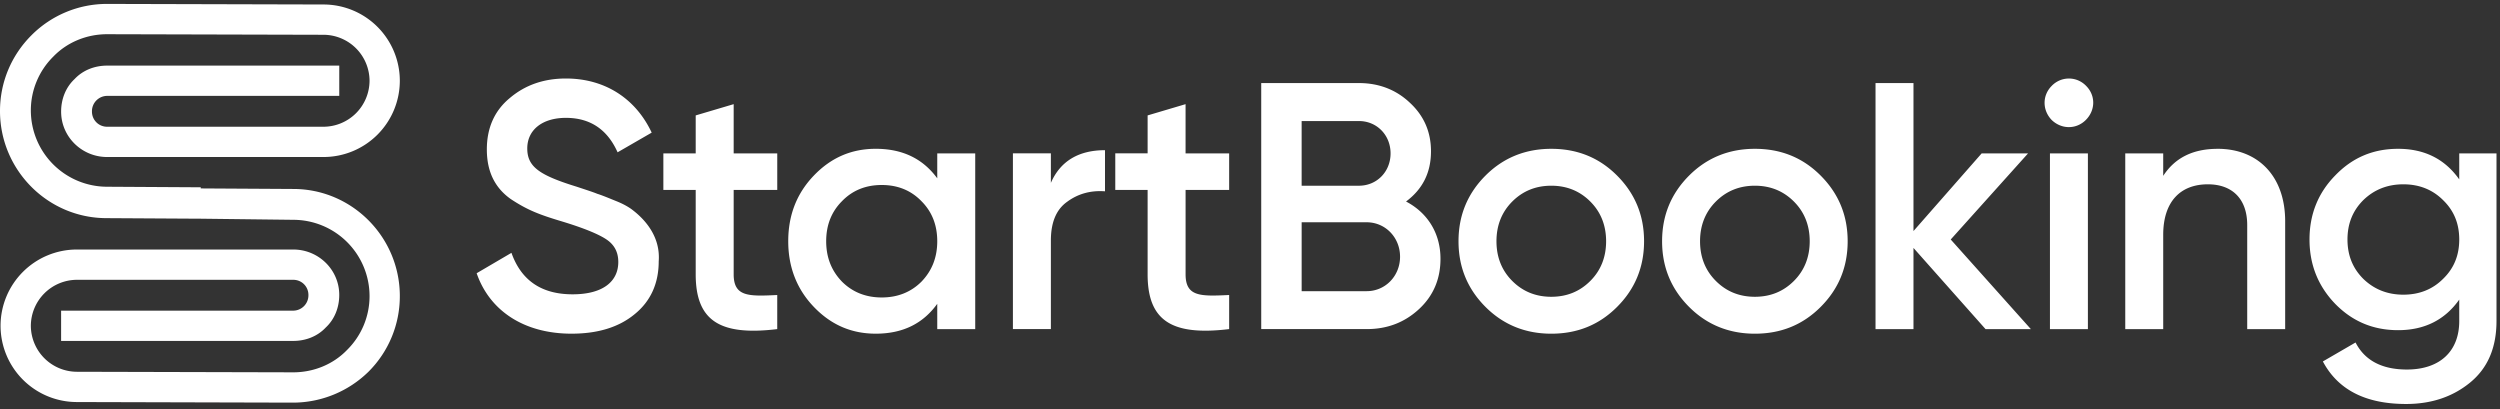 <svg width="171" height="28" viewBox="0 0 171 28" xmlns="http://www.w3.org/2000/svg"><rect x="0" y="0" width="171" height="28" fill="#333333" stroke="none"/><title>Logo</title><g fill="#FFF" fill-rule="evenodd"><path d="M13.655 14.959l-6.367-.038C3.26 14.92 0 11.62 0 7.595c0-1.957.767-3.798 2.148-5.179A7.283 7.283 0 0 1 7.326.268l14.806.039a5.222 5.222 0 0 1 5.216 5.216 5.222 5.222 0 0 1-5.216 5.217H7.326c-1.726 0-3.145-1.381-3.145-3.107 0-.844.307-1.65.92-2.225.576-.613 1.381-.92 2.225-.92h15.88v2.07H7.325A1.048 1.048 0 0 0 6.29 7.634c0 .575.46 1.035 1.036 1.035h14.806a3.16 3.16 0 0 0 3.145-3.145 3.16 3.16 0 0 0-3.145-3.145L7.326 2.34c-1.38 0-2.723.537-3.682 1.534A5.166 5.166 0 0 0 2.11 7.556a5.222 5.222 0 0 0 5.216 5.217l6.406.038-.002.077 6.33.038c4.028 0 7.288 3.299 7.288 7.326A7.283 7.283 0 0 1 25.2 25.43a7.387 7.387 0 0 1-5.14 2.11c-.038 0-.038 0 0 0L5.255 27.5a5.222 5.222 0 0 1-5.217-5.216 5.222 5.222 0 0 1 5.217-5.217H20.06c1.726 0 3.145 1.381 3.145 3.107 0 .844-.306 1.65-.92 2.225-.575.614-1.38.92-2.225.92H4.18v-2.07h15.88a1.048 1.048 0 0 0 1.036-1.075c0-.575-.46-1.035-1.036-1.035H5.255a3.16 3.16 0 0 0-3.145 3.145 3.16 3.16 0 0 0 3.145 3.145l14.805.038c1.381 0 2.724-.536 3.682-1.534a5.166 5.166 0 0 0 1.535-3.682 5.222 5.222 0 0 0-5.217-5.216l-6.405-.077z" fill-rule="nonzero"/><path d="M39.094 22.824c-3.246 0-5.602-1.563-6.491-4.135l2.38-1.395c.673 1.9 2.067 2.837 4.183 2.837 2.091 0 3.125-.89 3.125-2.212 0-.697-.288-1.202-.841-1.562-.553-.361-1.563-.77-2.981-1.202-1.611-.481-2.404-.794-3.534-1.54-1.082-.768-1.635-1.874-1.635-3.389 0-1.49.529-2.668 1.587-3.534 1.057-.89 2.332-1.322 3.822-1.322 2.693 0 4.784 1.394 5.866 3.702l-2.332 1.346c-.697-1.562-1.875-2.356-3.534-2.356-1.61 0-2.644.818-2.644 2.092 0 1.25.817 1.827 3.39 2.62.649.217 1.105.361 1.394.481.312.096.721.265 1.25.481.553.216.962.457 1.226.673.89.697 1.851 1.851 1.731 3.462 0 1.515-.553 2.74-1.659 3.63-1.082.89-2.524 1.323-4.303 1.323zm14.07-12.333v2.5h-2.981v5.77c0 1.538 1.01 1.514 2.98 1.418v2.332c-3.966.48-5.577-.601-5.577-3.75v-5.77h-2.212v-2.5h2.212V7.894l2.597-.77v3.367h2.98zm10.944 1.706v-1.706h2.597v12.02h-2.597v-1.73c-.985 1.37-2.38 2.043-4.207 2.043-1.659 0-3.053-.601-4.231-1.828-1.178-1.226-1.755-2.74-1.755-4.495 0-1.78.577-3.27 1.755-4.496 1.178-1.226 2.572-1.827 4.231-1.827 1.827 0 3.222.673 4.207 2.02zm-6.515 7.069c.722.72 1.635 1.081 2.717 1.081s1.995-.36 2.717-1.081c.72-.746 1.081-1.66 1.081-2.765 0-1.106-.36-2.02-1.081-2.74-.722-.746-1.635-1.107-2.717-1.107s-1.995.36-2.717 1.106c-.72.721-1.082 1.635-1.082 2.74 0 1.107.361 2.02 1.082 2.766zM71.88 10.49v2.019c.649-1.49 1.899-2.236 3.702-2.236v2.813c-.986-.072-1.851.168-2.596.721-.746.53-1.106 1.419-1.106 2.645v6.058h-2.597v-12.02h2.597zm12.194 0v2.5h-2.98v5.77c0 1.538 1.01 1.514 2.98 1.418v2.332c-3.966.48-5.577-.601-5.577-3.75v-5.77h-2.212v-2.5h2.212V7.894l2.596-.77v3.367h2.981zm12.099 3.293c1.467.77 2.356 2.164 2.356 3.919 0 1.37-.48 2.524-1.466 3.438-.986.913-2.164 1.37-3.583 1.37h-7.212V5.682h6.684c1.37 0 2.548.457 3.485 1.347.962.89 1.443 1.995 1.443 3.317 0 1.467-.577 2.597-1.707 3.438zM92.952 8.28h-3.92v4.423h3.92c1.226 0 2.163-.961 2.163-2.211s-.937-2.212-2.163-2.212zm-3.92 11.636h4.448c1.275 0 2.284-1.034 2.284-2.356 0-1.323-1.01-2.356-2.284-2.356h-4.447v4.712zm17.076 2.909c-1.755 0-3.27-.601-4.496-1.828-1.226-1.226-1.85-2.716-1.85-4.495 0-1.78.624-3.27 1.85-4.496 1.226-1.226 2.74-1.827 4.496-1.827 1.779 0 3.27.601 4.496 1.827 1.226 1.226 1.85 2.717 1.85 4.496 0 1.779-.624 3.27-1.85 4.495-1.226 1.227-2.717 1.828-4.496 1.828zm-2.669-3.607c.722.722 1.611 1.082 2.669 1.082s1.947-.36 2.668-1.082c.722-.72 1.082-1.634 1.082-2.716 0-1.082-.36-1.996-1.082-2.717-.72-.721-1.61-1.082-2.668-1.082s-1.947.361-2.669 1.082c-.72.721-1.081 1.635-1.081 2.717s.36 1.995 1.081 2.716zm16.595 3.607c-1.755 0-3.27-.601-4.496-1.828-1.226-1.226-1.851-2.716-1.851-4.495 0-1.78.625-3.27 1.851-4.496 1.226-1.226 2.74-1.827 4.496-1.827 1.779 0 3.27.601 4.495 1.827 1.226 1.226 1.851 2.717 1.851 4.496 0 1.779-.625 3.27-1.85 4.495-1.227 1.227-2.717 1.828-4.496 1.828zm-2.669-3.607c.721.722 1.61 1.082 2.669 1.082 1.057 0 1.947-.36 2.668-1.082.721-.72 1.082-1.634 1.082-2.716 0-1.082-.36-1.996-1.082-2.717-.721-.721-1.61-1.082-2.668-1.082s-1.948.361-2.669 1.082c-.721.721-1.082 1.635-1.082 2.717s.36 1.995 1.082 2.716zm16.065-2.836l5.482 6.13h-3.101l-4.929-5.553v5.553h-2.596V5.682h2.596v10.122l4.664-5.313h3.173l-5.289 5.89zm9.238-8.174c-.649.649-1.659.649-2.332 0-.649-.673-.649-1.683 0-2.332a1.627 1.627 0 0 1 2.356 0c.65.649.65 1.659-.024 2.332zm.144 14.304h-2.596v-12.02h2.596v12.02zm8.878-12.333c2.764 0 4.615 1.875 4.615 4.952v7.381h-2.596v-7.116c0-1.803-1.034-2.789-2.693-2.789-1.827 0-3.053 1.13-3.053 3.462v6.443h-2.596v-12.02h2.596v1.538c.794-1.226 2.02-1.85 3.727-1.85zm16.522 2.092v-1.78h2.548v11.468c0 1.827-.601 3.222-1.803 4.207-1.202.986-2.669 1.467-4.375 1.467-2.765 0-4.664-.962-5.698-2.91l2.236-1.297c.625 1.226 1.803 1.85 3.51 1.85 2.235 0 3.582-1.225 3.582-3.317v-1.466c-.986 1.394-2.38 2.091-4.183 2.091-1.707 0-3.126-.6-4.304-1.803-1.178-1.226-1.755-2.692-1.755-4.4 0-1.706.577-3.173 1.755-4.375 1.178-1.226 2.597-1.827 4.304-1.827 1.803 0 3.197.697 4.183 2.092zm-6.563 6.803c.745.721 1.658 1.082 2.74 1.082 1.082 0 1.996-.36 2.717-1.082.745-.721 1.106-1.61 1.106-2.692s-.36-1.972-1.106-2.693c-.721-.721-1.635-1.082-2.717-1.082s-1.995.36-2.74 1.082c-.722.721-1.082 1.61-1.082 2.693 0 1.081.36 1.971 1.082 2.692z"/></g></svg>